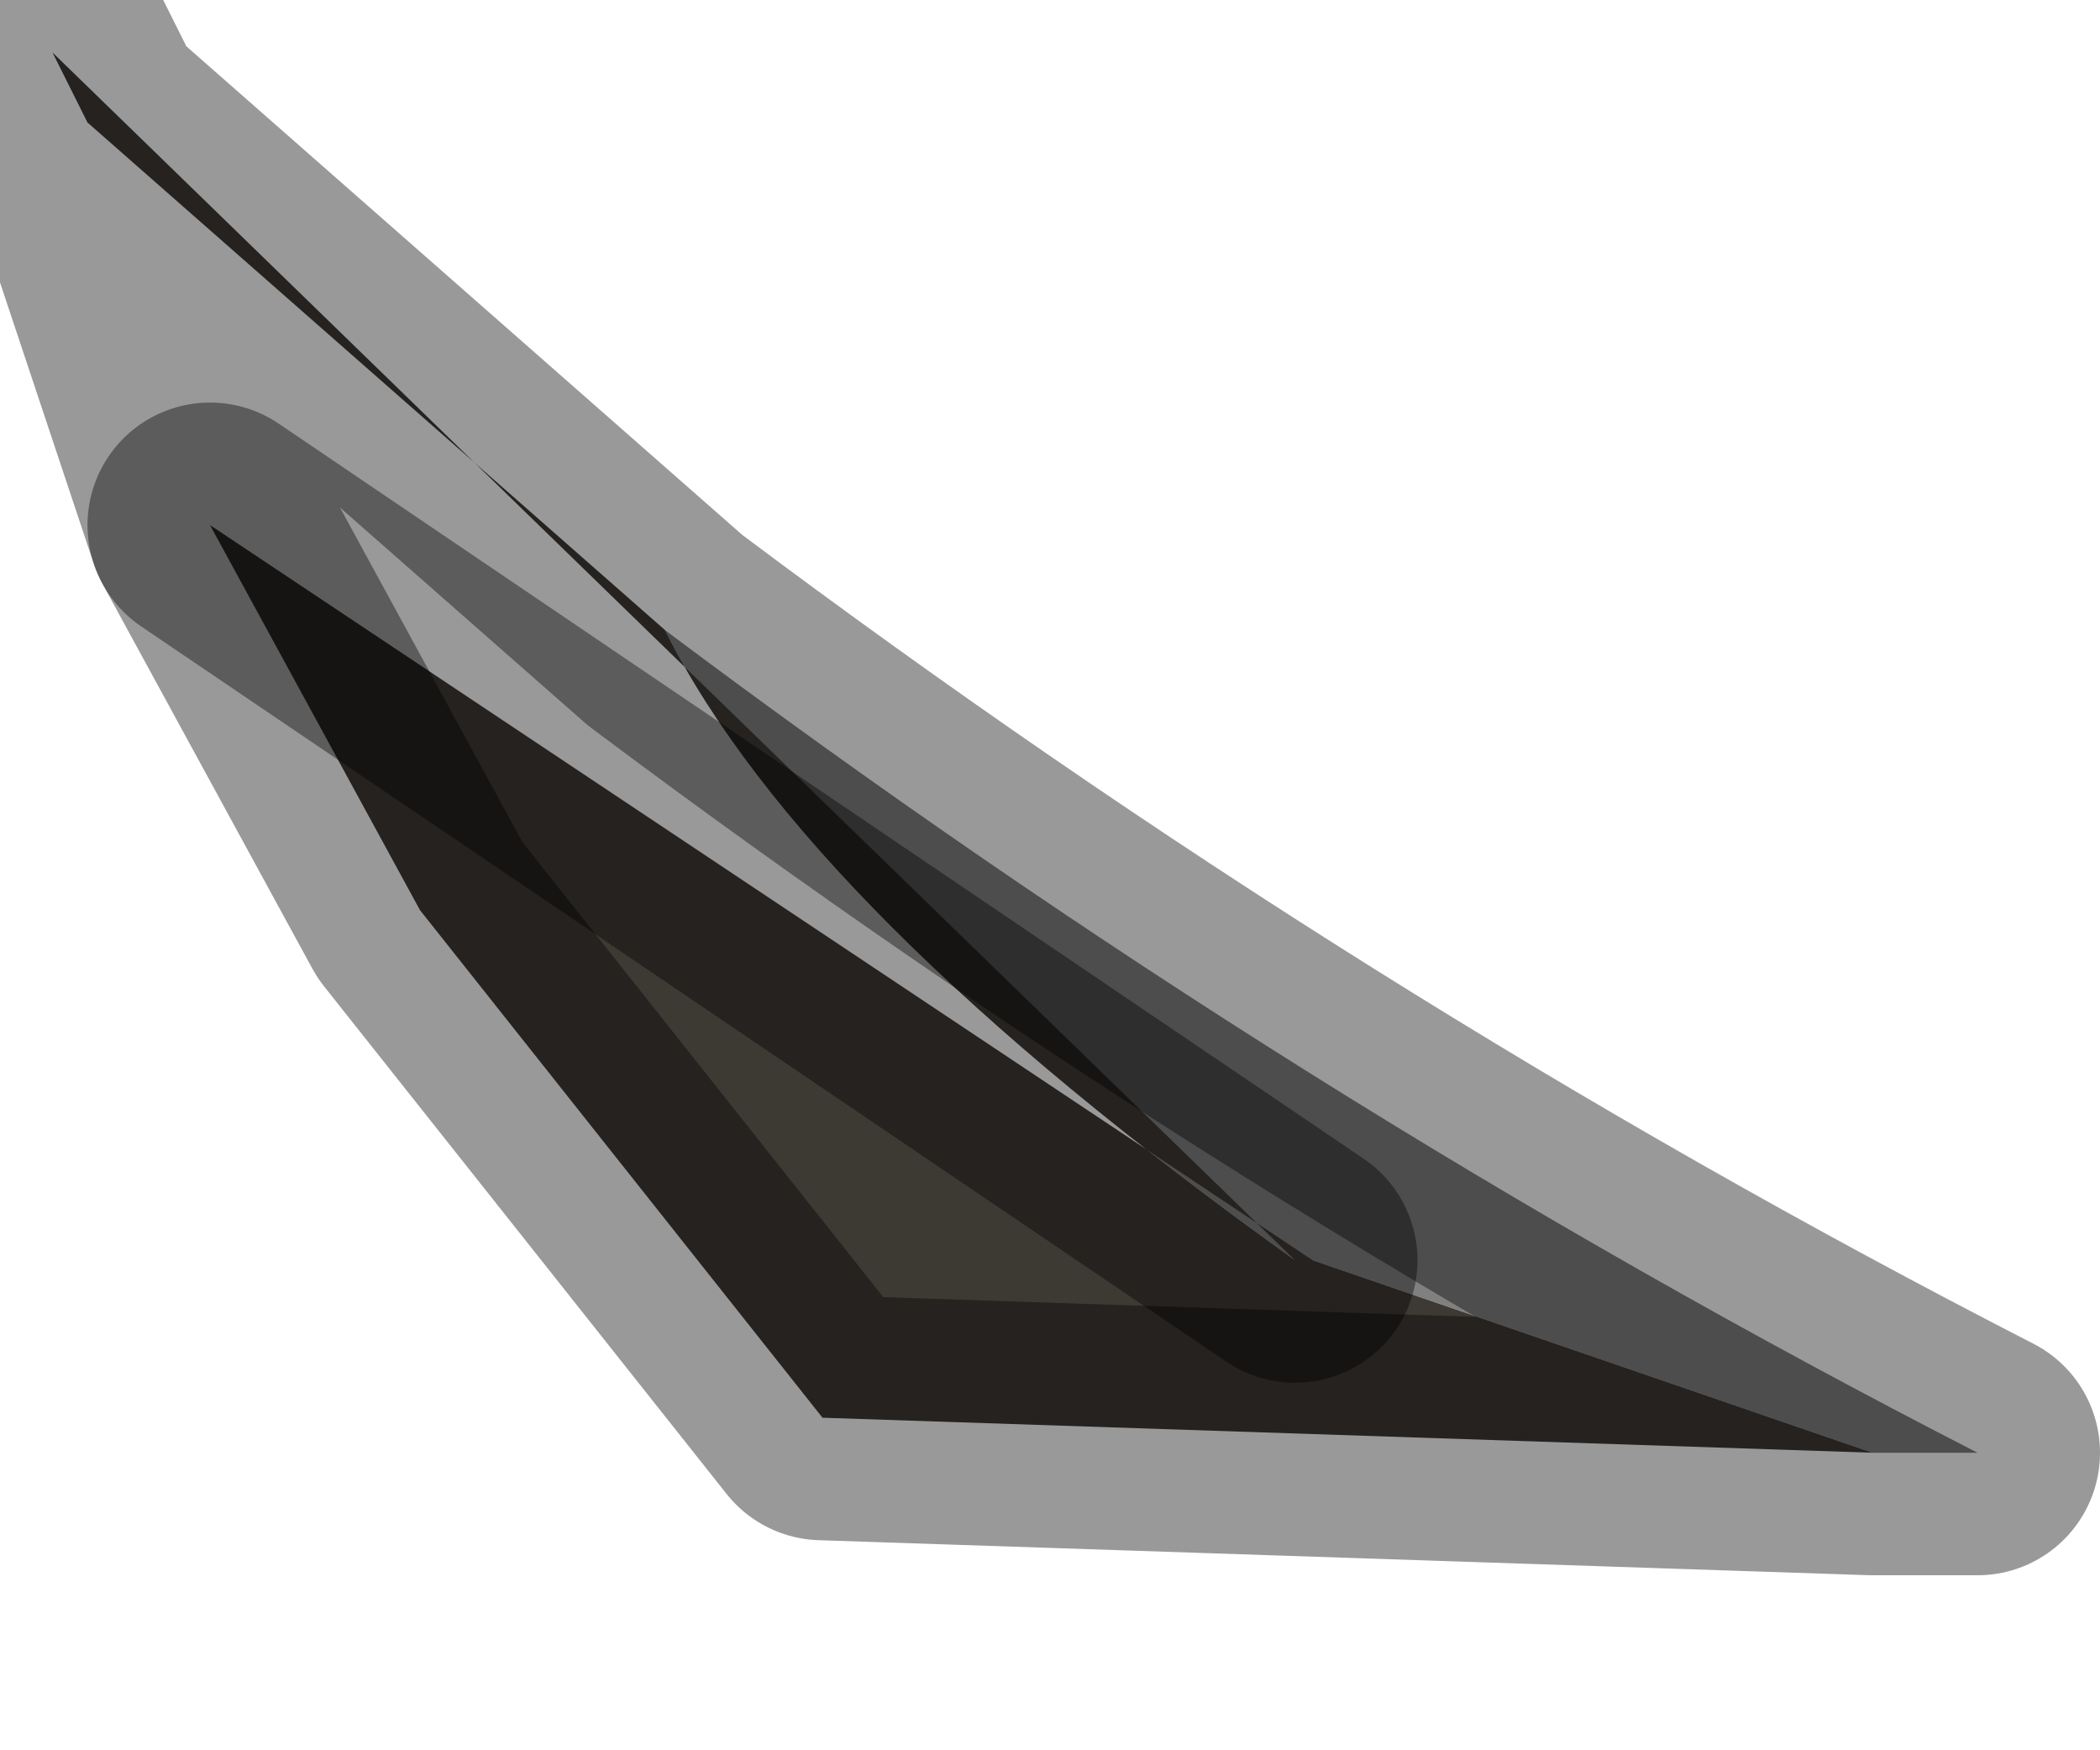 <?xml version="1.0" encoding="utf-8"?>
<svg version="1.1" id="Layer_1"
xmlns="http://www.w3.org/2000/svg"
xmlns:xlink="http://www.w3.org/1999/xlink"
width="6px" height="5px"
xml:space="preserve">
<g id="PathID_3799" transform="matrix(1, 0, 0, 1, 0.15, 0.15)">
<path style="fill:#808080;fill-opacity:1" d="M3.6 3.45L3.55 3.45Q2.15 2.45 1.75 1.65Q3.55 3 5.5 4L5.2 4L3.6 3.45" />
<path style="fill:#3D3933;fill-opacity:1" d="M5.2 4L2.2 3.9L1.05 2.45L0.45 1.35L3.55 3.45L0 0L0.1 0.2L1.75 1.65Q2.15 2.45 3.55 3.45L0.45 1.35L3.6 3.45L5.2 4" />
<path style="fill:none;stroke-width:0.7;stroke-linecap:round;stroke-linejoin:round;stroke-miterlimit:3;stroke:#000000;stroke-opacity:0.4" d="M1.75 1.65Q3.55 3 5.5 4L5.2 4L2.2 3.9L1.05 2.45L0.45 1.35L0 0L0.1 0.2L1.75 1.65z" />
<path style="fill:none;stroke-width:0.7;stroke-linecap:round;stroke-linejoin:round;stroke-miterlimit:3;stroke:#000000;stroke-opacity:0.4" d="M0.45 1.35L3.55 3.45" />
</g>
</svg>
